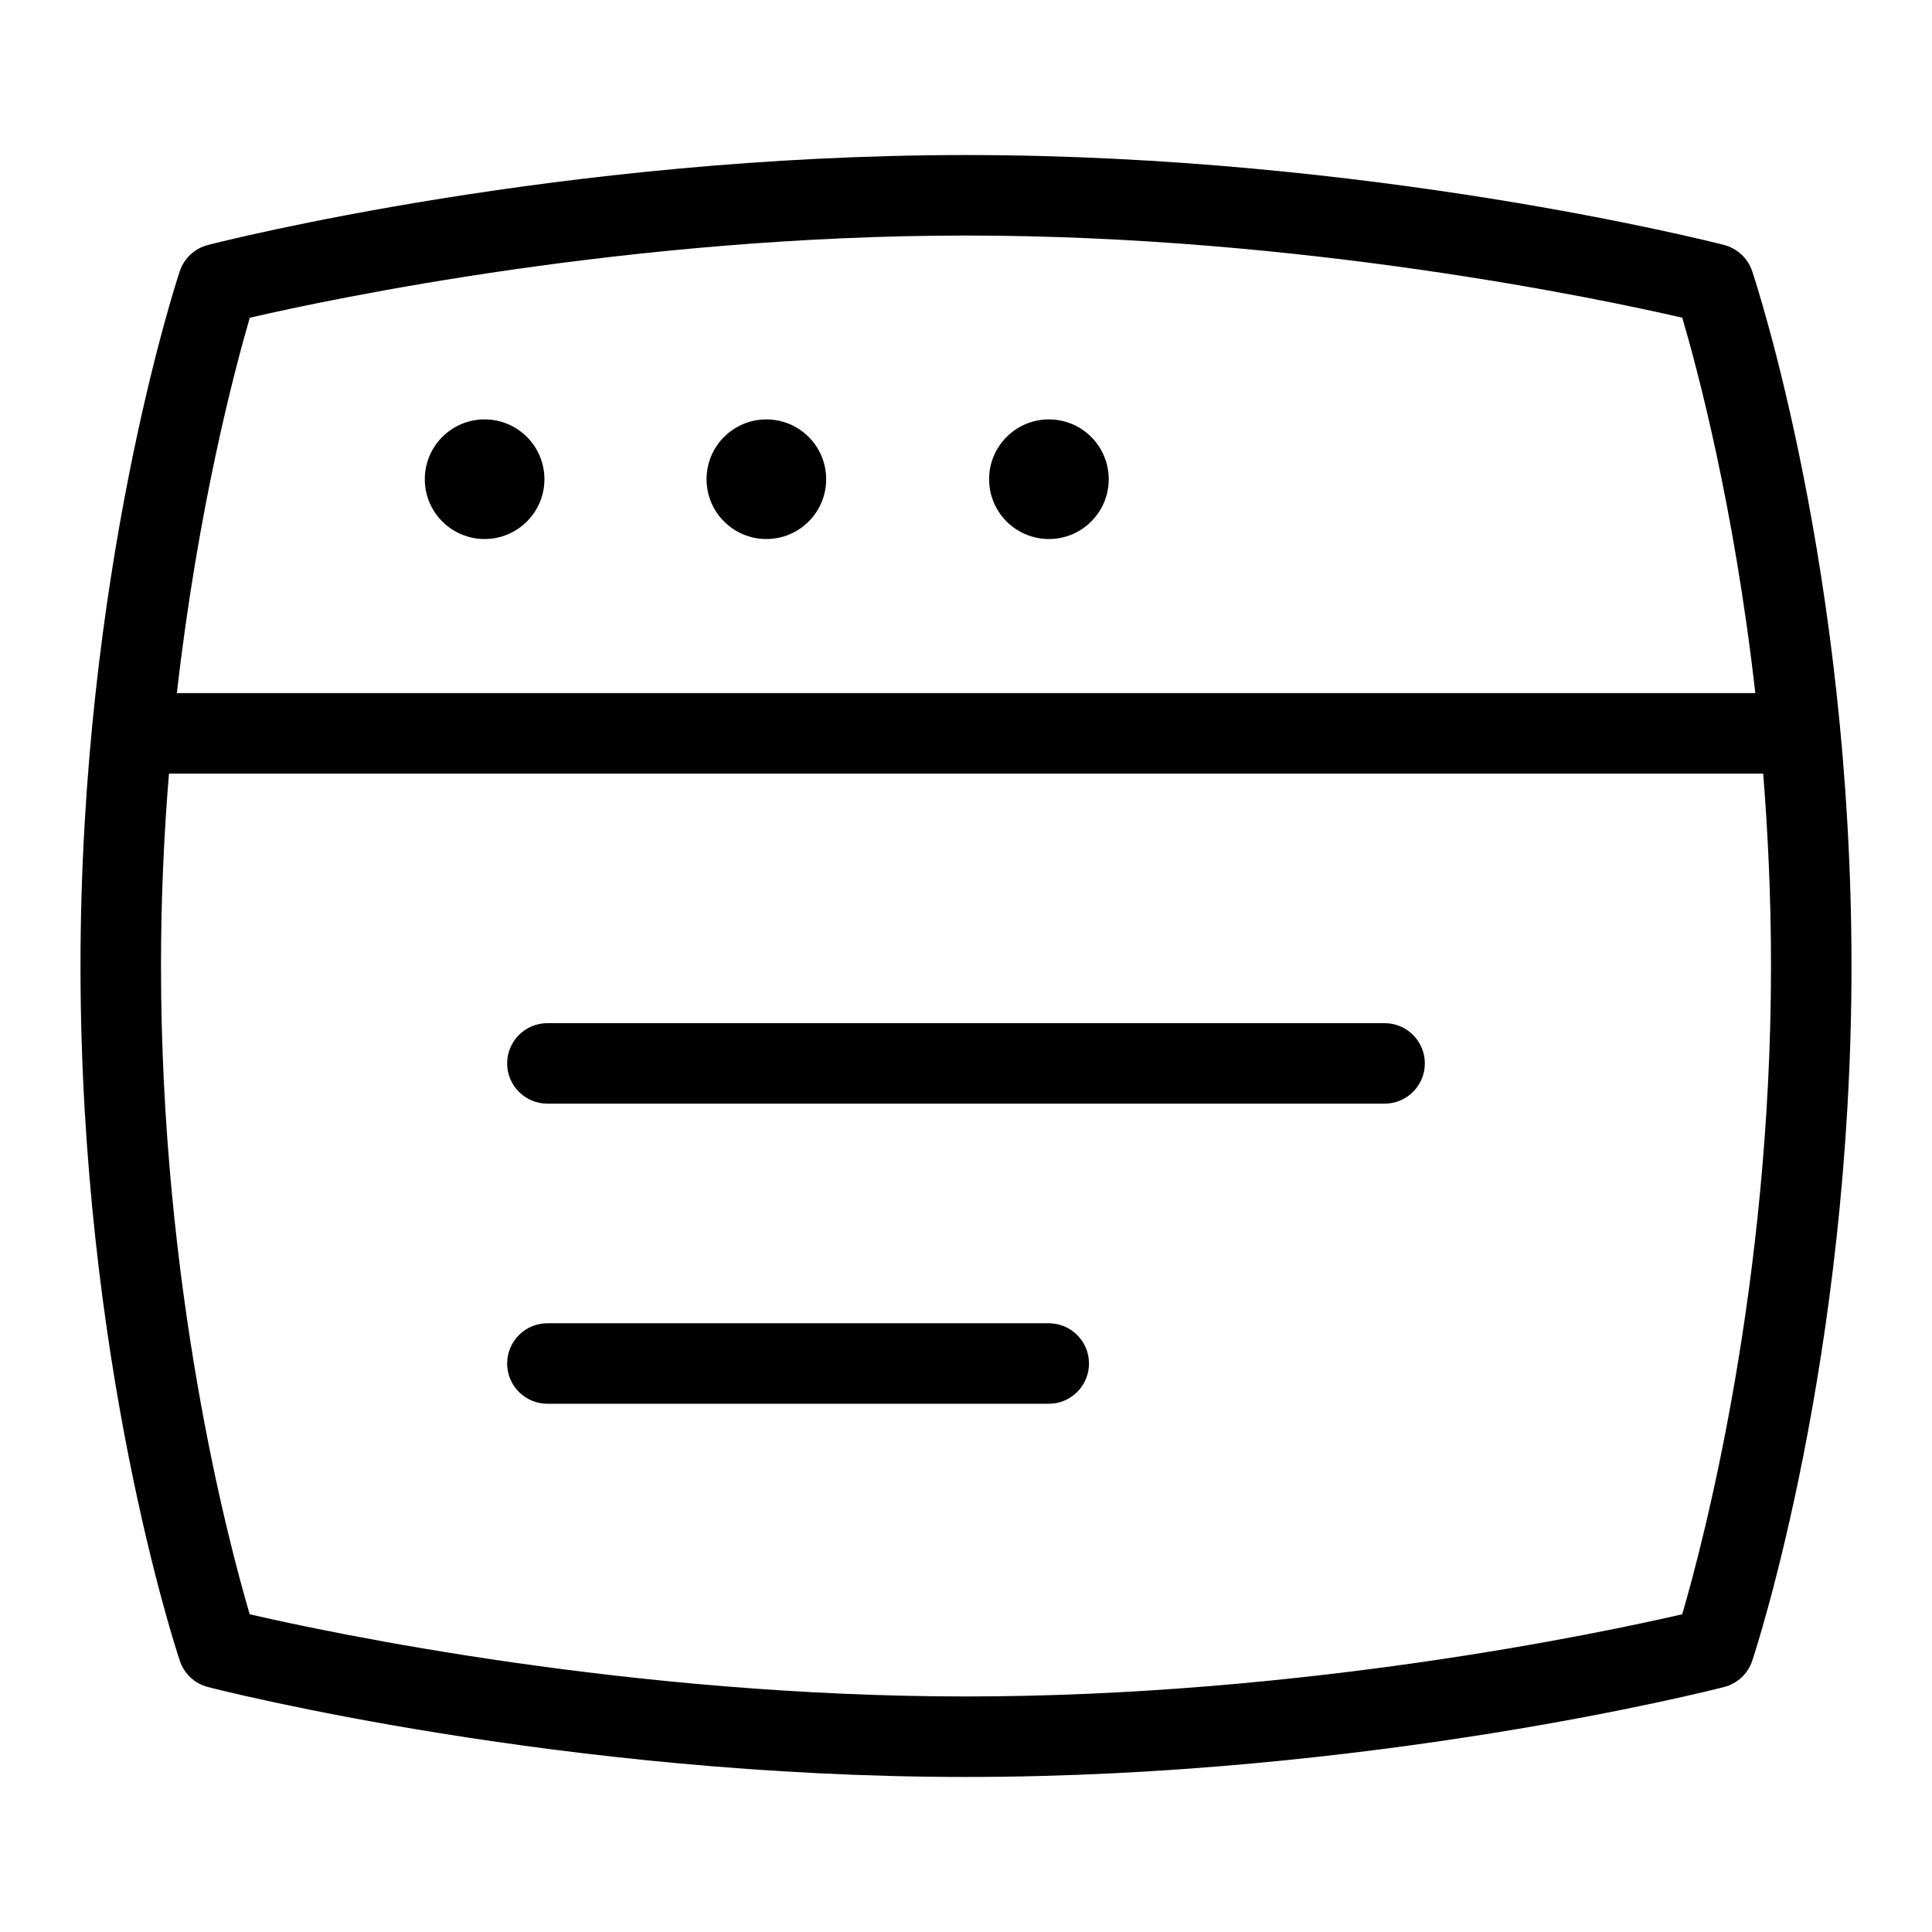 <?xml version="1.0" encoding="UTF-8"?>
<svg xmlns="http://www.w3.org/2000/svg" id="Layer_1" data-name="Layer 1" viewBox="0 0 24 24">
  <path d="M21.766,3.368c-.054-.16-.185-.283-.35-.325-.177-.046-4.406-1.117-9.416-1.117S2.762,2.997,2.584,3.043c-.165,.042-.297,.165-.351,.327-.051,.151-1.233,3.776-1.233,8.63,0,4.895,1.184,8.481,1.234,8.632,.054,.16,.185,.283,.35,.325,.177,.046,4.406,1.117,9.416,1.117s9.238-1.071,9.416-1.117c.165-.042,.297-.165,.351-.327,.051-.151,1.233-3.776,1.233-8.63,0-4.895-1.184-8.481-1.234-8.632ZM3.103,3.947c1.014-.234,4.732-1.021,8.897-1.021s7.889,.788,8.898,1.021c.184,.626,.644,2.337,.907,4.663H2.197c.264-2.313,.722-4.033,.906-4.663ZM20.897,20.053c-1.014,.234-4.732,1.021-8.897,1.021s-7.889-.788-8.898-1.021c-.266-.902-1.102-4.054-1.102-8.053,0-.836,.037-1.637,.099-2.39H21.903c.06,.751,.097,1.552,.097,2.39,0,3.959-.837,7.143-1.103,8.053Z"/>
  <path d="M17.2,12.71H6.8c-.276,0-.5,.224-.5,.5s.224,.5,.5,.5h10.4c.276,0,.5-.224,.5-.5s-.224-.5-.5-.5Z"/>
  <path d="M13.027,16.438H6.8c-.276,0-.5,.224-.5,.5s.224,.5,.5,.5h6.228c.276,0,.5-.224,.5-.5s-.224-.5-.5-.5Z"/>
  <circle cx="6.02" cy="5.953" r=".743"/>
  <circle cx="9.52" cy="5.953" r=".743"/>
  <circle cx="13.03" cy="5.953" r=".743"/>
</svg>
